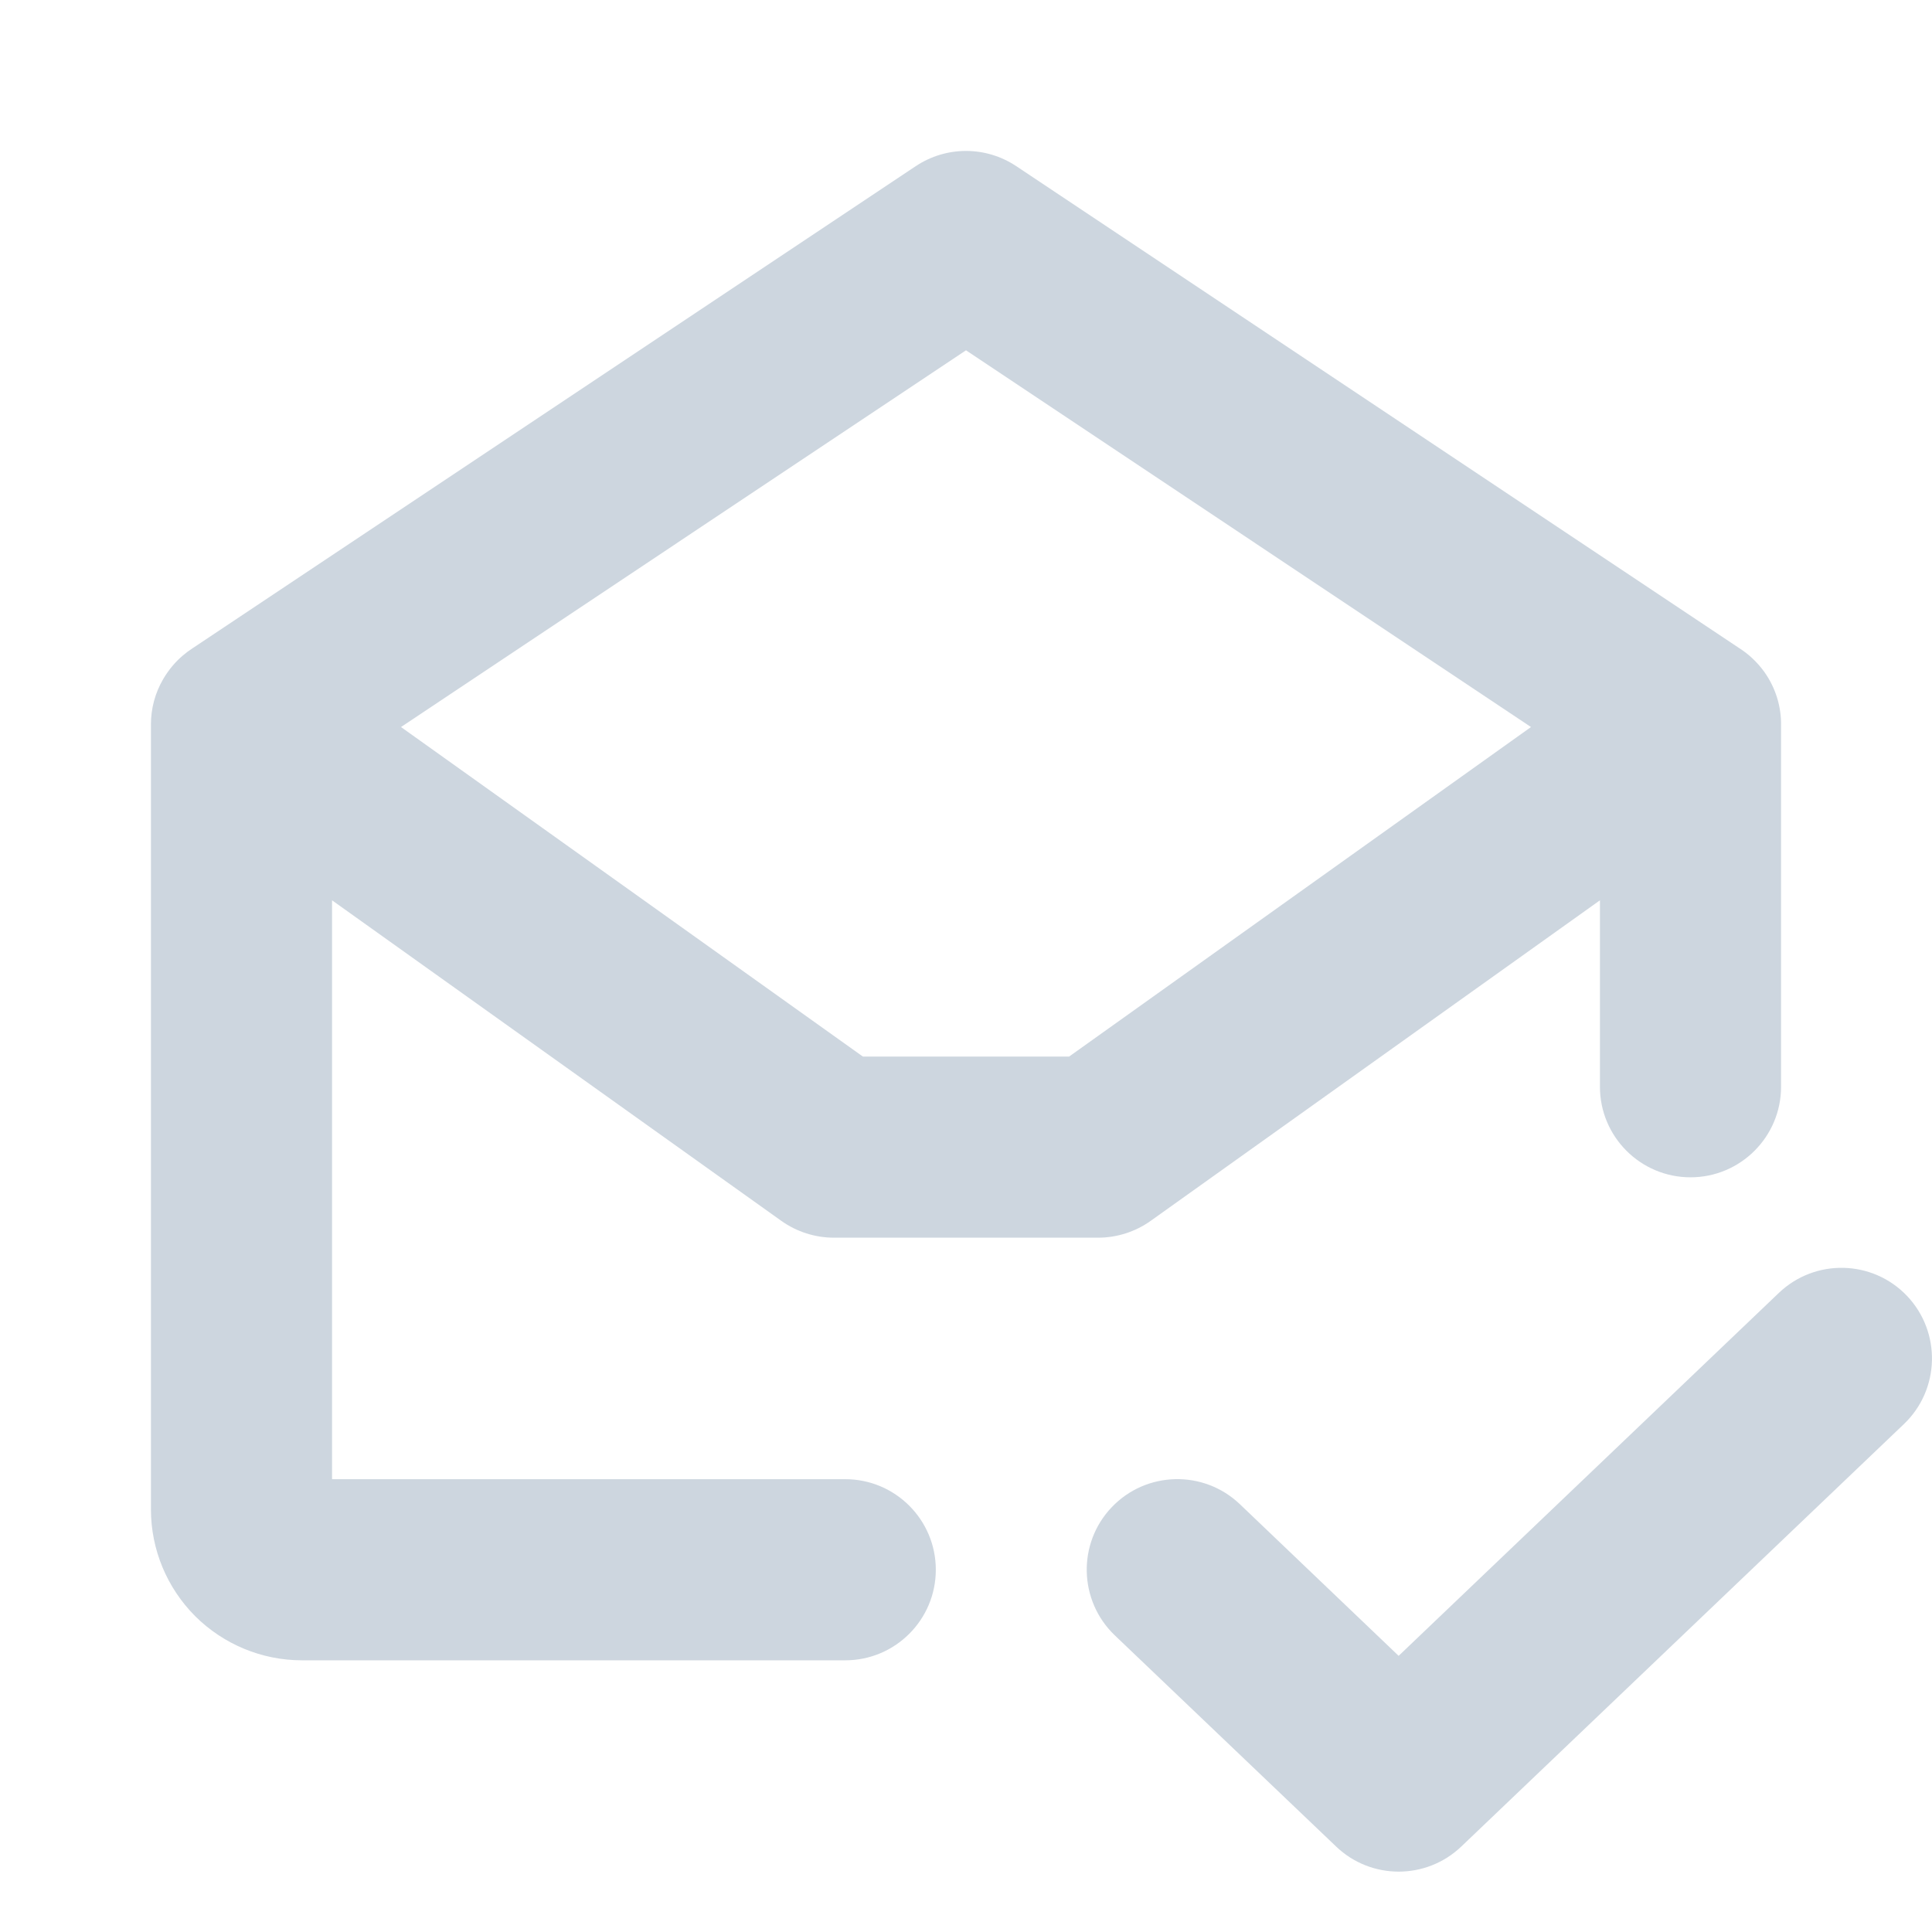 <svg width="16" height="16" viewBox="0 0 16 16" fill="none" xmlns="http://www.w3.org/2000/svg">
<g clip-path="url(#clip0_8136_13701)">
<path fill-rule="evenodd" clip-rule="evenodd" d="M7.584 1.376C7.836 1.208 8.164 1.208 8.416 1.376L14.401 5.366C14.481 5.416 14.552 5.483 14.611 5.564C14.708 5.7 14.753 5.858 14.75 6.013V9C14.75 9.414 14.414 9.75 14 9.75C13.586 9.75 13.25 9.414 13.25 9V7.456L9.529 10.111C9.402 10.201 9.25 10.25 9.094 10.25H6.906C6.75 10.25 6.598 10.201 6.471 10.111L2.75 7.456V12.25H7C7.414 12.25 7.75 12.586 7.75 13C7.75 13.414 7.414 13.75 7 13.75H2.501C2.169 13.75 1.851 13.618 1.616 13.384C1.382 13.149 1.25 12.832 1.25 12.5V6V5.999C1.25 5.87 1.283 5.741 1.352 5.623C1.376 5.582 1.404 5.543 1.435 5.507C1.483 5.452 1.538 5.405 1.597 5.367L7.584 1.376ZM8 2.901L12.679 6.021L8.854 8.75H7.146L3.321 6.021L8 2.901ZM15.768 11.793C16.067 11.507 16.078 11.032 15.793 10.732C15.507 10.432 15.032 10.421 14.732 10.707L11.583 13.713L10.268 12.457C9.968 12.171 9.493 12.182 9.207 12.482C8.921 12.782 8.933 13.257 9.232 13.543L11.066 15.293C11.355 15.569 11.811 15.569 12.101 15.293L15.768 11.793Z" fill="#CDD6DF"/>
</g>
<defs>
<clipPath id="clip0_8136_13701">
<rect width="16" height="16" fill="white"/>
</clipPath>
</defs>
</svg>
